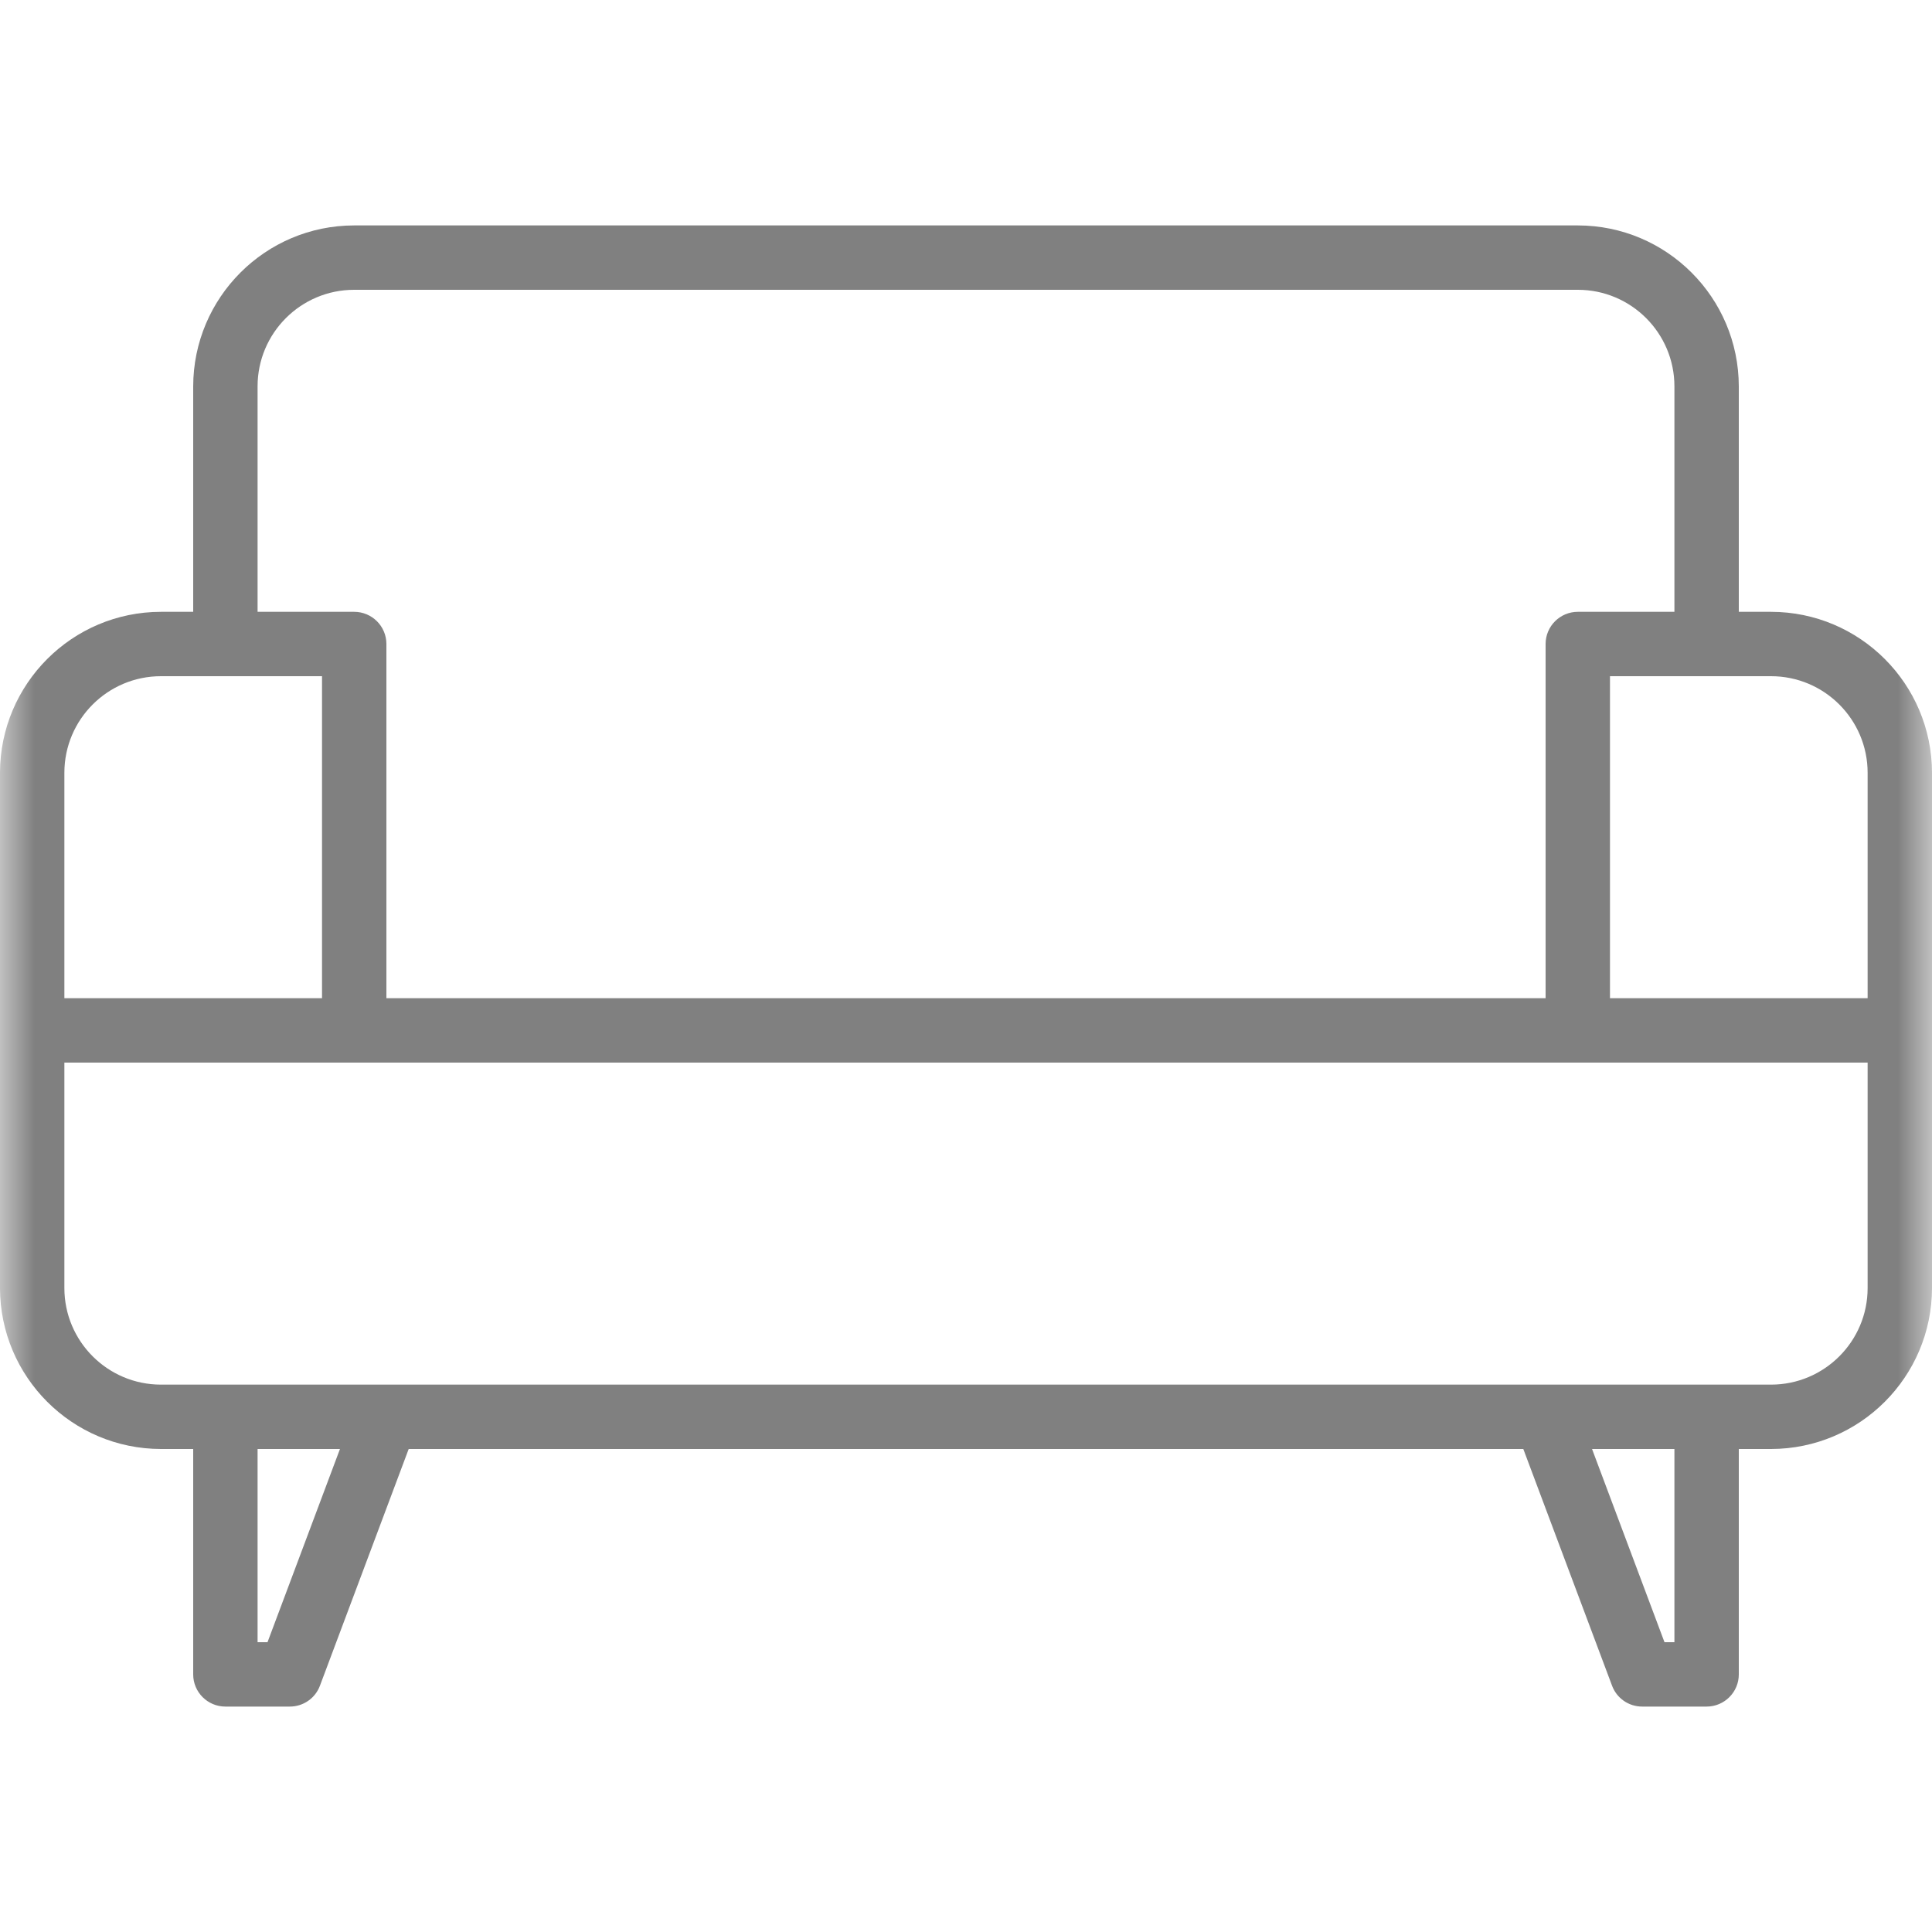 <svg xmlns="http://www.w3.org/2000/svg" width="28" height="28" viewBox="0 0 28 28" fill="none">
  <g clip-path="url(#clip0_6_3209)">
    <mask id="mask0_6_3209" style="mask-type:alpha" maskUnits="userSpaceOnUse" x="0" y="0" width="28" height="28">
      <rect width="28" height="28" fill="white"/>
    </mask>
    <g mask="url(#mask0_6_3209)">
      <path fill-rule="evenodd" clip-rule="evenodd" d="M25.667 8.867H25.2V5.6C25.198 4.312 24.155 3.268 22.867 3.267H5.133C3.845 3.268 2.802 4.312 2.8 5.6V8.867H2.333C1.045 8.868 0.002 9.912 0 11.2V18.667C0.002 19.955 1.045 20.998 2.333 21H2.8V24.267C2.8 24.524 3.009 24.733 3.267 24.733H4.2C4.395 24.733 4.569 24.613 4.637 24.43L5.923 21H22.077L23.363 24.43C23.431 24.613 23.605 24.733 23.8 24.733H24.733C24.991 24.733 25.2 24.524 25.2 24.267V21H25.667C26.955 20.998 27.998 19.955 28 18.667V11.2C27.998 9.912 26.955 8.868 25.667 8.867ZM3.733 5.6C3.733 4.827 4.36 4.2 5.133 4.2H22.867C23.64 4.2 24.267 4.827 24.267 5.6V8.867H22.867C22.609 8.867 22.4 9.076 22.4 9.333V14.467H5.6V9.333C5.6 9.076 5.391 8.867 5.133 8.867H3.733V5.6ZM2.333 9.8C1.56 9.8 0.933 10.427 0.933 11.2V14.467H4.667V9.8H2.333ZM3.877 23.8H3.733V21H4.927L3.877 23.8ZM24.123 23.8H24.267V21H23.073L24.123 23.8ZM27.067 18.667C27.067 19.44 26.44 20.067 25.667 20.067H2.333C1.56 20.067 0.933 19.44 0.933 18.667V15.4H27.067V18.667ZM23.333 14.467H27.067V11.2C27.067 10.427 26.44 9.8 25.667 9.8H23.333V14.467Z" fill="#808080"/>
    </g>
  </g>
  <defs>
    <clipPath id="clip0_6_3209">
      <rect width="28" height="28" fill="white"/>
    </clipPath>
  </defs>
</svg>
